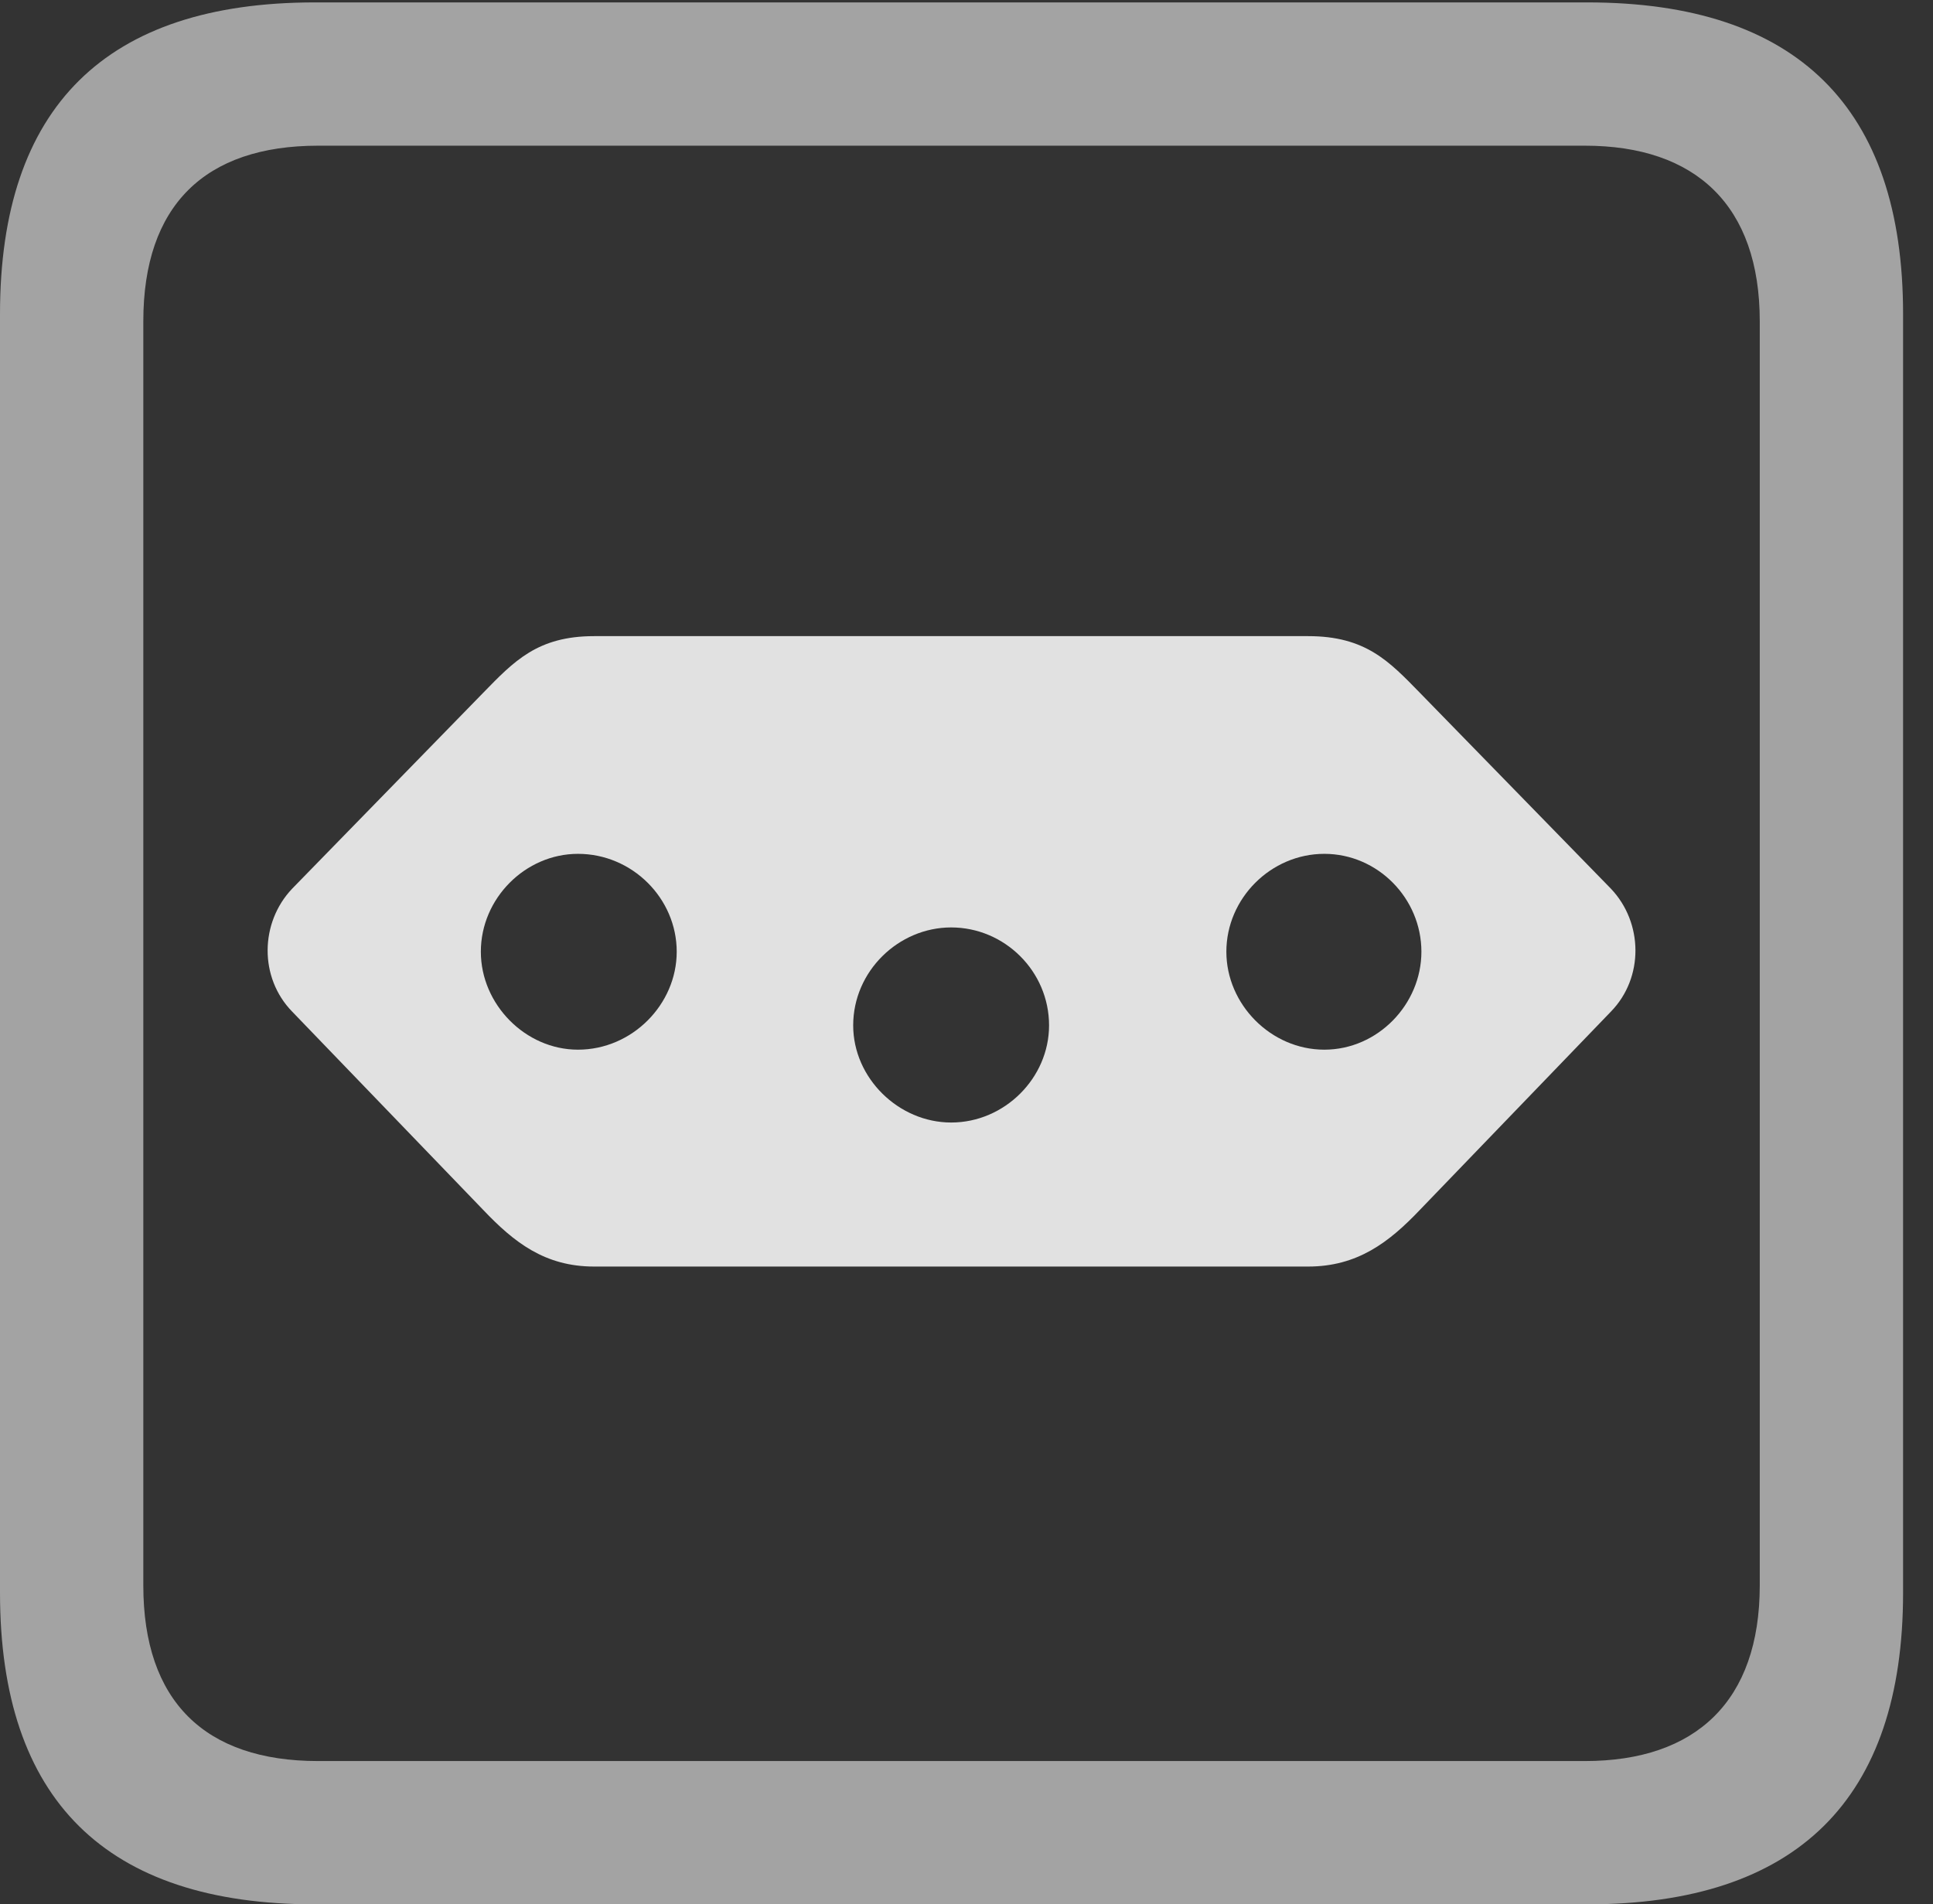 <?xml version="1.0" encoding="UTF-8"?>
<!--Generator: Apple Native CoreSVG 232.5-->
<!DOCTYPE svg
PUBLIC "-//W3C//DTD SVG 1.1//EN"
       "http://www.w3.org/Graphics/SVG/1.1/DTD/svg11.dtd">
<svg version="1.1" xmlns="http://www.w3.org/2000/svg" xmlns:xlink="http://www.w3.org/1999/xlink" width="23.32" height="22.979">
 <rect width="100%" height="100%" fill="#333333" stroke="none"/>
 <g>
  <rect height="22.979" opacity="0" width="23.32" x="0" y="0"/>
  <path d="M3.799 22.979L19.15 22.979C21.68 22.979 22.959 21.709 22.959 19.219L22.959 3.789C22.959 1.299 21.68 0.029 19.15 0.029L3.799 0.029C1.279 0.029 0 1.289 0 3.789L0 19.219C0 21.719 1.279 22.979 3.799 22.979ZM3.838 21.25C2.471 21.25 1.729 20.527 1.729 19.131L1.729 3.877C1.729 2.48 2.471 1.758 3.838 1.758L19.121 1.758C20.459 1.758 21.23 2.48 21.23 3.877L21.23 19.131C21.23 20.527 20.459 21.25 19.121 21.25Z" fill="#ffffff" fill-opacity="0.55"/>
  <path d="M7.168 7.676C6.484 7.676 6.201 7.979 5.83 8.359L3.525 10.723C3.135 11.133 3.125 11.797 3.525 12.207L5.83 14.6C6.201 14.99 6.572 15.283 7.168 15.283L15.781 15.283C16.377 15.283 16.758 14.99 17.129 14.6L19.434 12.207C19.834 11.797 19.824 11.133 19.434 10.723L17.129 8.359C16.758 7.979 16.475 7.676 15.781 7.676ZM6.973 10.303C7.627 10.303 8.164 10.84 8.164 11.484C8.164 12.119 7.627 12.666 6.973 12.666C6.338 12.666 5.801 12.119 5.801 11.484C5.801 10.84 6.338 10.303 6.973 10.303ZM11.475 11.191C12.119 11.191 12.656 11.719 12.656 12.373C12.656 13.008 12.119 13.545 11.475 13.545C10.84 13.545 10.293 13.008 10.293 12.373C10.293 11.719 10.84 11.191 11.475 11.191ZM15.977 10.303C16.621 10.303 17.148 10.84 17.148 11.484C17.148 12.119 16.621 12.666 15.977 12.666C15.332 12.666 14.795 12.119 14.795 11.484C14.795 10.84 15.332 10.303 15.977 10.303Z" fill="#ffffff" fill-opacity="0.85"/>
 </g>
</svg>
